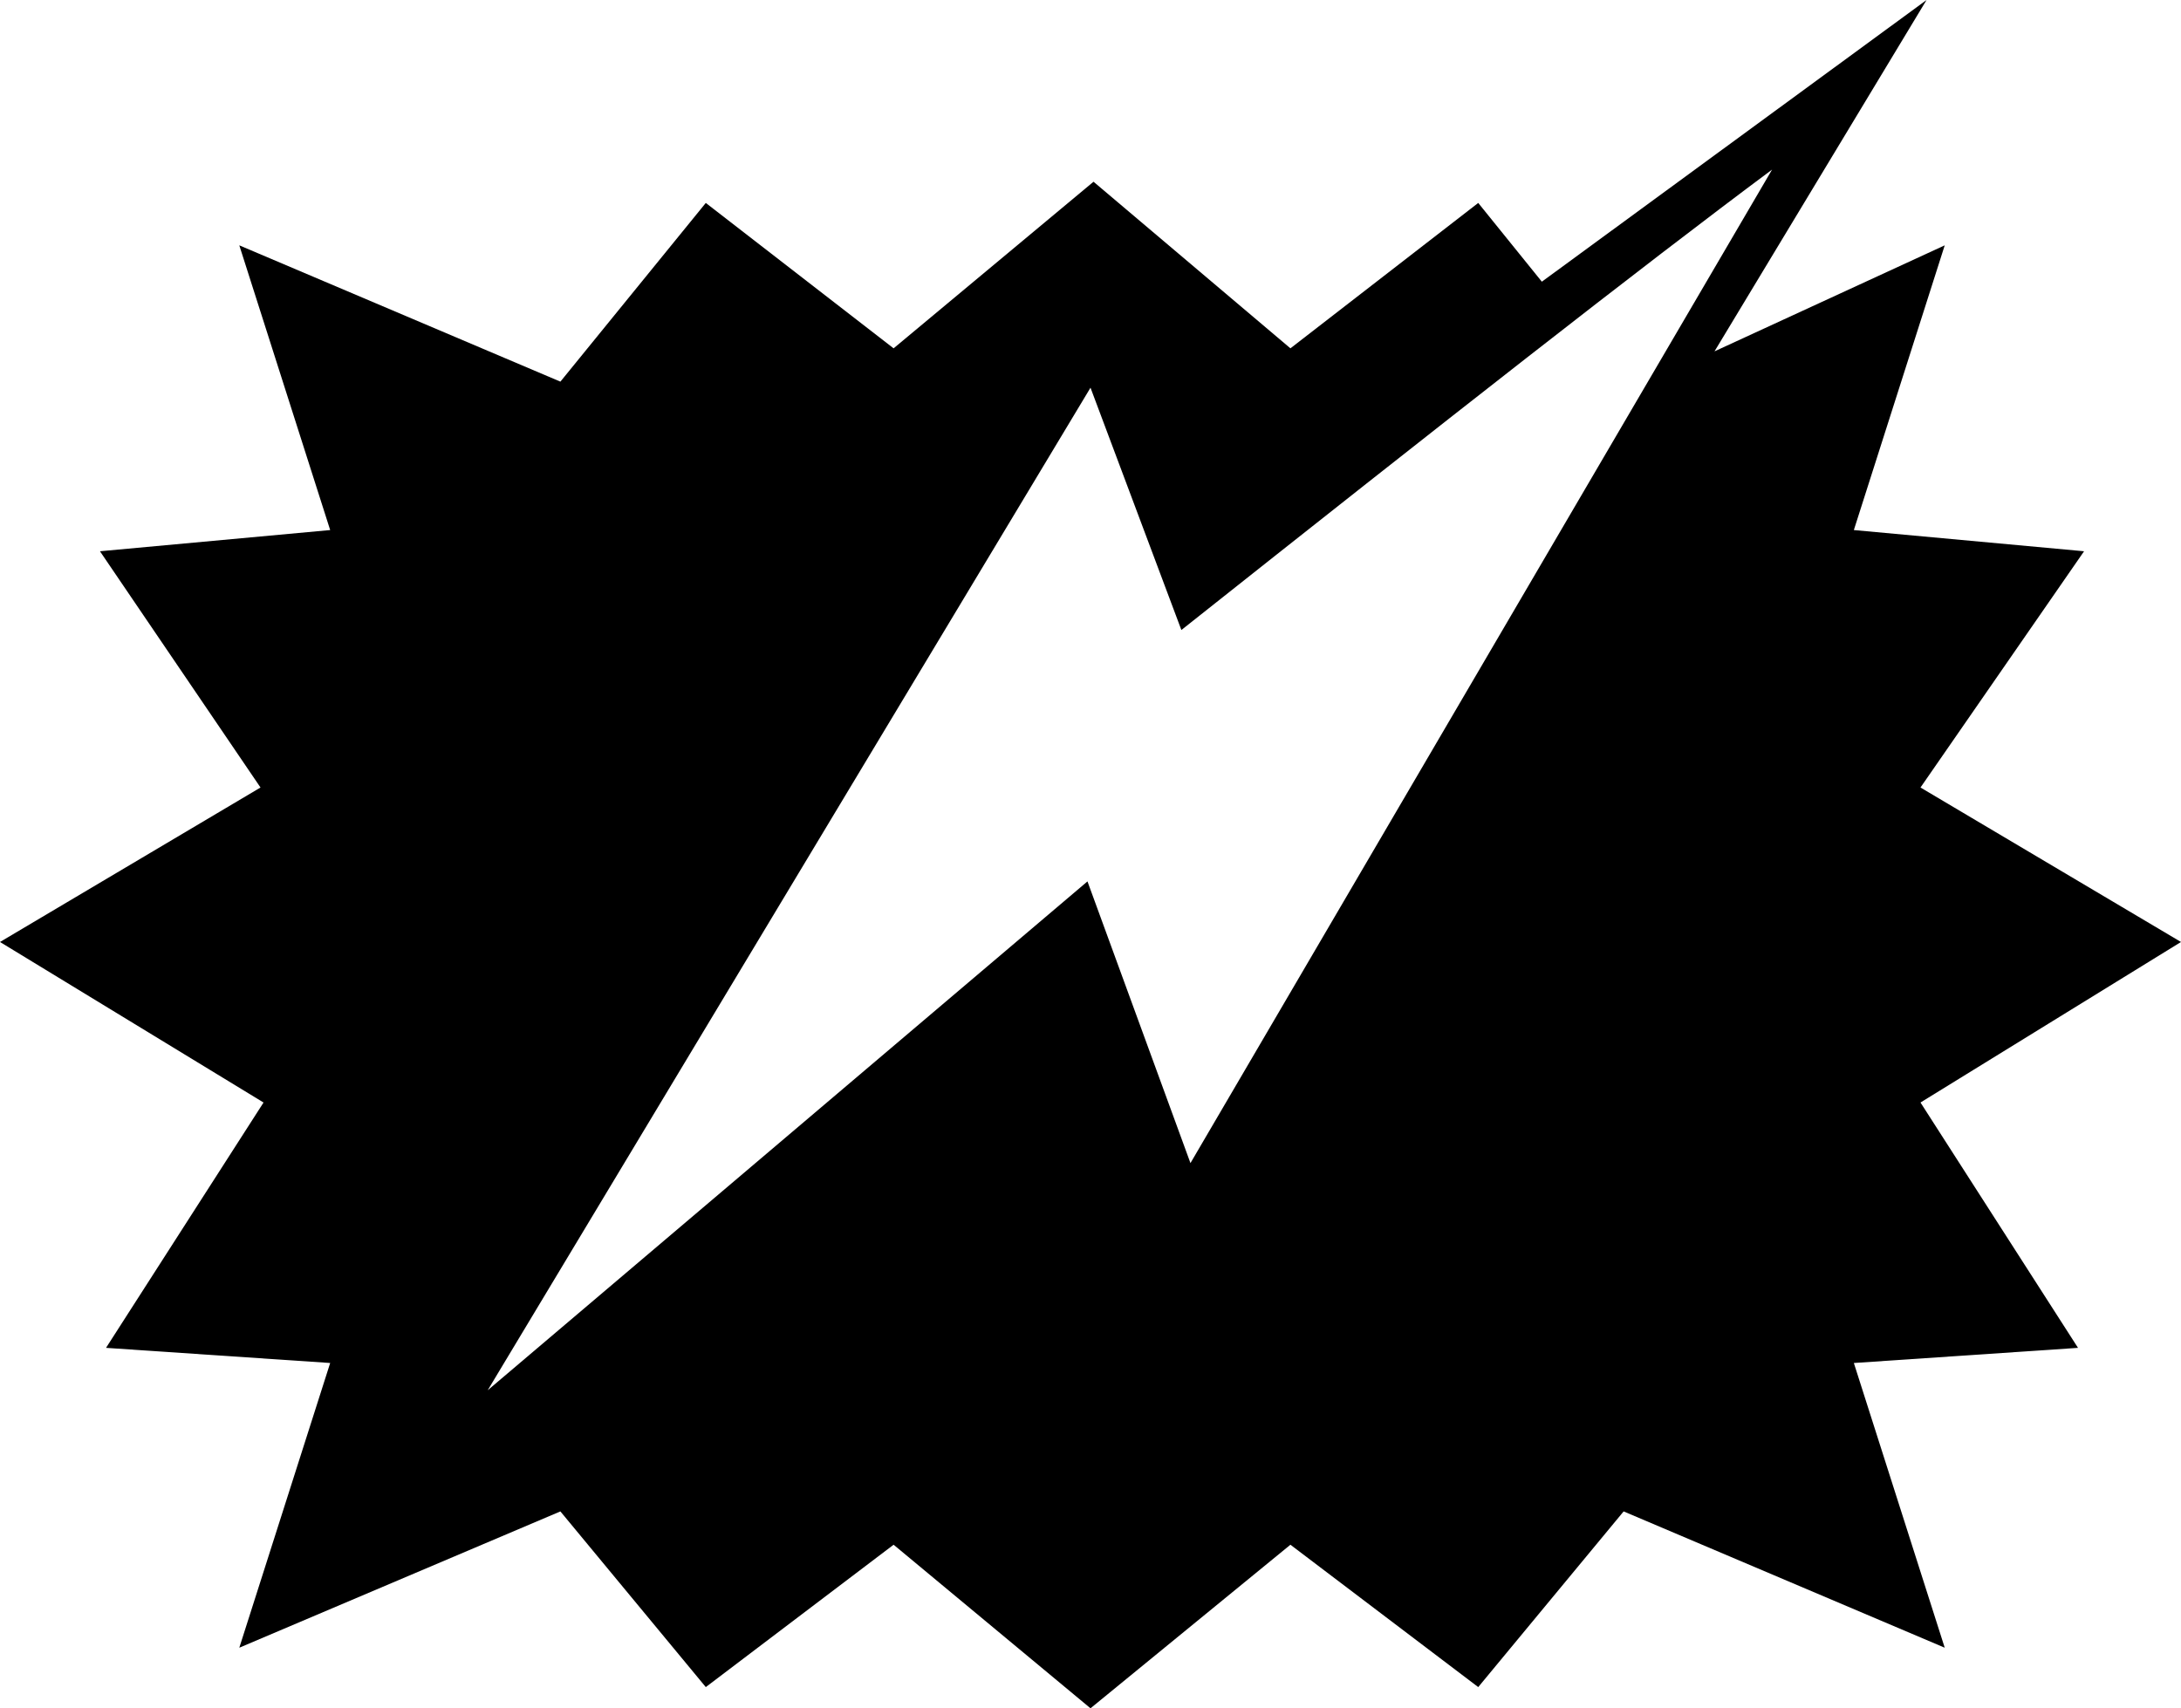 <?xml version="1.0" encoding="utf-8"?>
<!-- Generator: Adobe Illustrator 18.0.0, SVG Export Plug-In . SVG Version: 6.00 Build 0)  -->
<!DOCTYPE svg PUBLIC "-//W3C//DTD SVG 1.1//EN" "http://www.w3.org/Graphics/SVG/1.1/DTD/svg11.dtd">
<svg version="1.1" id="Layer_1" xmlns="http://www.w3.org/2000/svg" xmlns:xlink="http://www.w3.org/1999/xlink" x="0px" y="0px"
	 viewBox="0 0 72 56.4" enable-background="new 0 0 72 56.4" xml:space="preserve">
<g>
	<path d="M72,31.1l-8.6,5.3l5.2,8.1l-7.4,0.5l3,9.4l-10.6-4.5l-4.8,5.8l-6.2-4.7L36,56.4l-6.5-5.4l-6.2,4.7l-4.8-5.8L7.9,54.4l3-9.4
		l-7.4-0.5l5.2-8.1L0,31.1L8.6,26l-5.3-7.8l7.6-0.7l-3-9.4l10.6,4.5l4.8-5.9l6.2,4.8l6.6-5.5l6.5,5.5l6.2-4.8l2.1,2.6L63.6,0
		l-7,11.6l7.6-3.5l-3,9.4l7.6,0.7L63.4,26L72,31.1z M58.5,5.6C54.2,8.8,47.7,13.9,39,20.8l-3-8L16.1,45.9l19.8-16.8l3.4,9.3
		L58.5,5.6z"/>
</g>
</svg>
